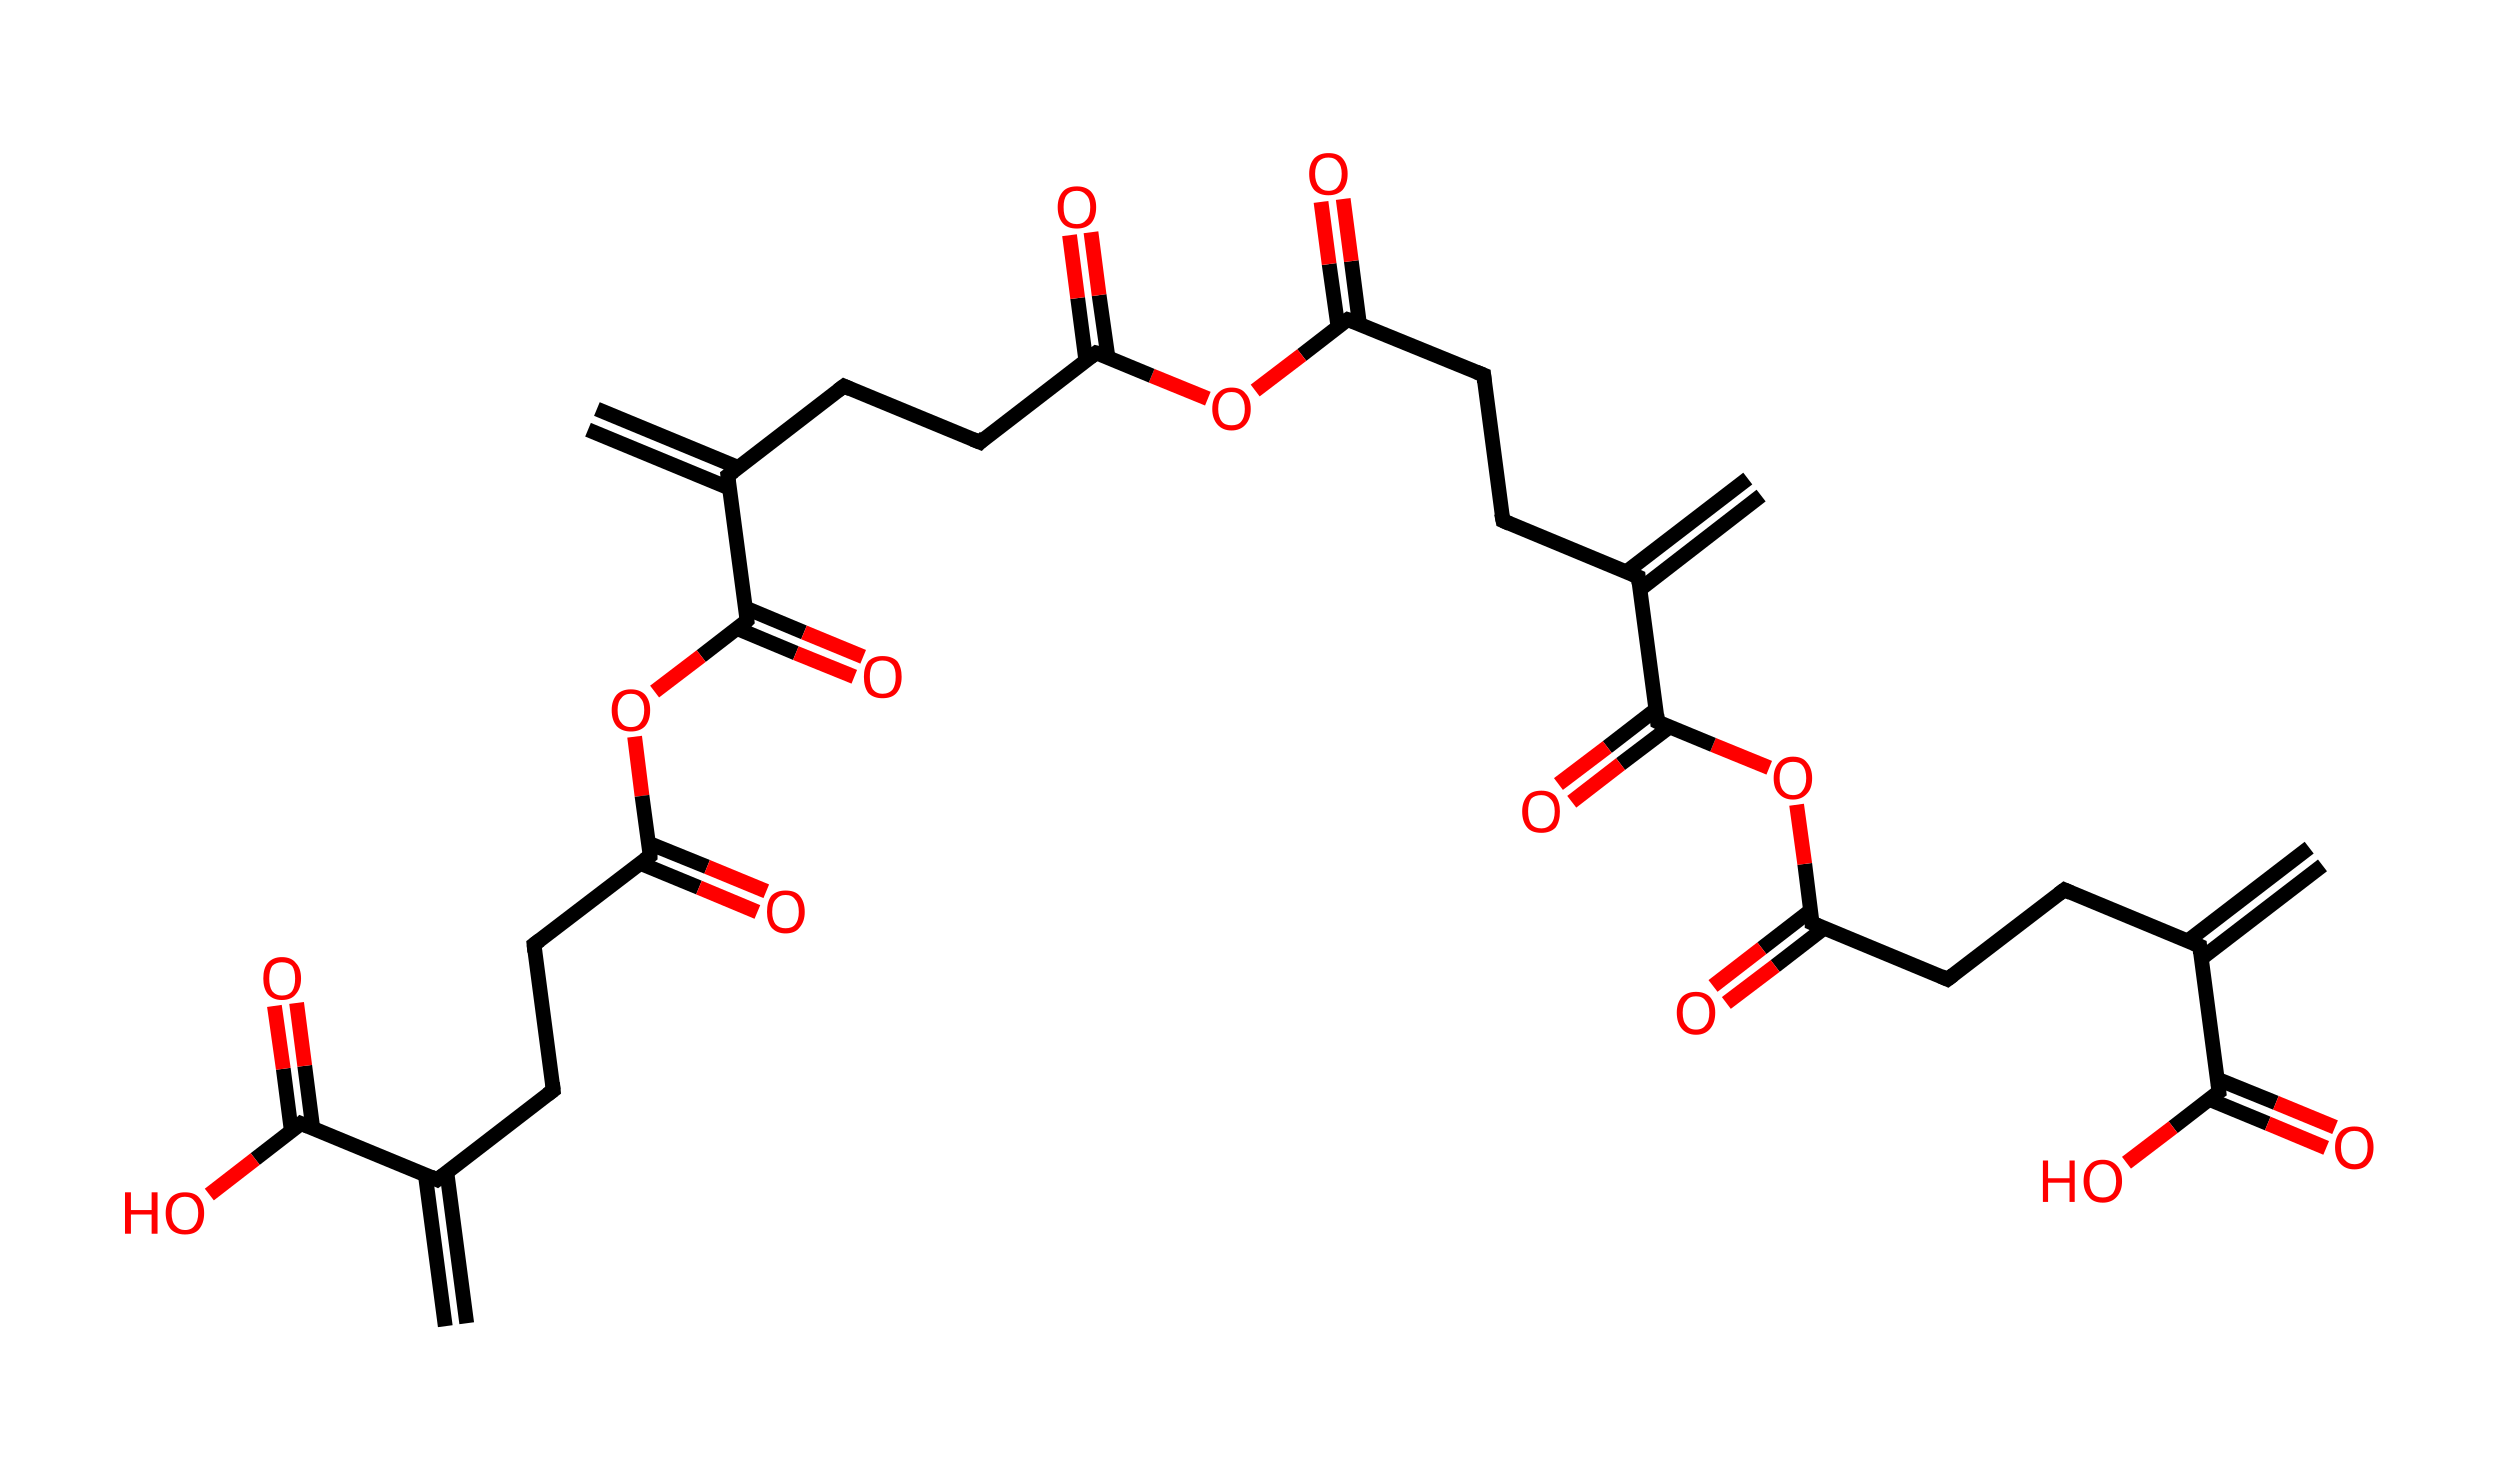 <?xml version='1.0' encoding='ASCII' standalone='yes'?>
<svg xmlns="http://www.w3.org/2000/svg" xmlns:rdkit="http://www.rdkit.org/xml" xmlns:xlink="http://www.w3.org/1999/xlink" version="1.1" baseProfile="full" xml:space="preserve" width="338px" height="200px" viewBox="0 0 338 200">
<!-- END OF HEADER -->
<rect style="opacity:1.0;fill:#FFFFFF;stroke:none" width="338.0" height="200.0" x="0.0" y="0.0"> </rect>
<path class="bond-0 atom-0 atom-1" d="M 314.0,117.0 L 297.6,129.6" style="fill:none;fill-rule:evenodd;stroke:#000000;stroke-width:2.0px;stroke-linecap:butt;stroke-linejoin:miter;stroke-opacity:1"/>
<path class="bond-0 atom-0 atom-1" d="M 312.2,114.6 L 295.8,127.2" style="fill:none;fill-rule:evenodd;stroke:#000000;stroke-width:2.0px;stroke-linecap:butt;stroke-linejoin:miter;stroke-opacity:1"/>
<path class="bond-1 atom-1 atom-2" d="M 297.4,127.9 L 279.1,120.3" style="fill:none;fill-rule:evenodd;stroke:#000000;stroke-width:2.0px;stroke-linecap:butt;stroke-linejoin:miter;stroke-opacity:1"/>
<path class="bond-2 atom-2 atom-3" d="M 279.1,120.3 L 263.3,132.4" style="fill:none;fill-rule:evenodd;stroke:#000000;stroke-width:2.0px;stroke-linecap:butt;stroke-linejoin:miter;stroke-opacity:1"/>
<path class="bond-3 atom-3 atom-4" d="M 263.3,132.4 L 245.0,124.8" style="fill:none;fill-rule:evenodd;stroke:#000000;stroke-width:2.0px;stroke-linecap:butt;stroke-linejoin:miter;stroke-opacity:1"/>
<path class="bond-4 atom-4 atom-5" d="M 244.8,123.1 L 238.2,128.2" style="fill:none;fill-rule:evenodd;stroke:#000000;stroke-width:2.0px;stroke-linecap:butt;stroke-linejoin:miter;stroke-opacity:1"/>
<path class="bond-4 atom-4 atom-5" d="M 238.2,128.2 L 231.6,133.3" style="fill:none;fill-rule:evenodd;stroke:#FF0000;stroke-width:2.0px;stroke-linecap:butt;stroke-linejoin:miter;stroke-opacity:1"/>
<path class="bond-4 atom-4 atom-5" d="M 246.6,125.5 L 240.0,130.6" style="fill:none;fill-rule:evenodd;stroke:#000000;stroke-width:2.0px;stroke-linecap:butt;stroke-linejoin:miter;stroke-opacity:1"/>
<path class="bond-4 atom-4 atom-5" d="M 240.0,130.6 L 233.4,135.6" style="fill:none;fill-rule:evenodd;stroke:#FF0000;stroke-width:2.0px;stroke-linecap:butt;stroke-linejoin:miter;stroke-opacity:1"/>
<path class="bond-5 atom-4 atom-6" d="M 245.0,124.8 L 244.0,116.8" style="fill:none;fill-rule:evenodd;stroke:#000000;stroke-width:2.0px;stroke-linecap:butt;stroke-linejoin:miter;stroke-opacity:1"/>
<path class="bond-5 atom-4 atom-6" d="M 244.0,116.8 L 242.9,108.8" style="fill:none;fill-rule:evenodd;stroke:#FF0000;stroke-width:2.0px;stroke-linecap:butt;stroke-linejoin:miter;stroke-opacity:1"/>
<path class="bond-6 atom-6 atom-7" d="M 239.2,103.8 L 231.6,100.7" style="fill:none;fill-rule:evenodd;stroke:#FF0000;stroke-width:2.0px;stroke-linecap:butt;stroke-linejoin:miter;stroke-opacity:1"/>
<path class="bond-6 atom-6 atom-7" d="M 231.6,100.7 L 224.1,97.6" style="fill:none;fill-rule:evenodd;stroke:#000000;stroke-width:2.0px;stroke-linecap:butt;stroke-linejoin:miter;stroke-opacity:1"/>
<path class="bond-7 atom-7 atom-8" d="M 223.9,95.9 L 217.3,101.0" style="fill:none;fill-rule:evenodd;stroke:#000000;stroke-width:2.0px;stroke-linecap:butt;stroke-linejoin:miter;stroke-opacity:1"/>
<path class="bond-7 atom-7 atom-8" d="M 217.3,101.0 L 210.7,106.0" style="fill:none;fill-rule:evenodd;stroke:#FF0000;stroke-width:2.0px;stroke-linecap:butt;stroke-linejoin:miter;stroke-opacity:1"/>
<path class="bond-7 atom-7 atom-8" d="M 225.7,98.3 L 219.1,103.3" style="fill:none;fill-rule:evenodd;stroke:#000000;stroke-width:2.0px;stroke-linecap:butt;stroke-linejoin:miter;stroke-opacity:1"/>
<path class="bond-7 atom-7 atom-8" d="M 219.1,103.3 L 212.5,108.4" style="fill:none;fill-rule:evenodd;stroke:#FF0000;stroke-width:2.0px;stroke-linecap:butt;stroke-linejoin:miter;stroke-opacity:1"/>
<path class="bond-8 atom-7 atom-9" d="M 224.1,97.6 L 221.5,78.0" style="fill:none;fill-rule:evenodd;stroke:#000000;stroke-width:2.0px;stroke-linecap:butt;stroke-linejoin:miter;stroke-opacity:1"/>
<path class="bond-9 atom-9 atom-10" d="M 221.7,79.7 L 238.1,67.0" style="fill:none;fill-rule:evenodd;stroke:#000000;stroke-width:2.0px;stroke-linecap:butt;stroke-linejoin:miter;stroke-opacity:1"/>
<path class="bond-9 atom-9 atom-10" d="M 219.9,77.3 L 236.3,64.7" style="fill:none;fill-rule:evenodd;stroke:#000000;stroke-width:2.0px;stroke-linecap:butt;stroke-linejoin:miter;stroke-opacity:1"/>
<path class="bond-10 atom-9 atom-11" d="M 221.5,78.0 L 203.2,70.4" style="fill:none;fill-rule:evenodd;stroke:#000000;stroke-width:2.0px;stroke-linecap:butt;stroke-linejoin:miter;stroke-opacity:1"/>
<path class="bond-11 atom-11 atom-12" d="M 203.2,70.4 L 200.6,50.7" style="fill:none;fill-rule:evenodd;stroke:#000000;stroke-width:2.0px;stroke-linecap:butt;stroke-linejoin:miter;stroke-opacity:1"/>
<path class="bond-12 atom-12 atom-13" d="M 200.6,50.7 L 182.2,43.2" style="fill:none;fill-rule:evenodd;stroke:#000000;stroke-width:2.0px;stroke-linecap:butt;stroke-linejoin:miter;stroke-opacity:1"/>
<path class="bond-13 atom-13 atom-14" d="M 183.8,43.8 L 182.7,35.3" style="fill:none;fill-rule:evenodd;stroke:#000000;stroke-width:2.0px;stroke-linecap:butt;stroke-linejoin:miter;stroke-opacity:1"/>
<path class="bond-13 atom-13 atom-14" d="M 182.7,35.3 L 181.6,26.9" style="fill:none;fill-rule:evenodd;stroke:#FF0000;stroke-width:2.0px;stroke-linecap:butt;stroke-linejoin:miter;stroke-opacity:1"/>
<path class="bond-13 atom-13 atom-14" d="M 180.9,44.2 L 179.7,35.7" style="fill:none;fill-rule:evenodd;stroke:#000000;stroke-width:2.0px;stroke-linecap:butt;stroke-linejoin:miter;stroke-opacity:1"/>
<path class="bond-13 atom-13 atom-14" d="M 179.7,35.7 L 178.6,27.3" style="fill:none;fill-rule:evenodd;stroke:#FF0000;stroke-width:2.0px;stroke-linecap:butt;stroke-linejoin:miter;stroke-opacity:1"/>
<path class="bond-14 atom-13 atom-15" d="M 182.2,43.2 L 176.0,48.0" style="fill:none;fill-rule:evenodd;stroke:#000000;stroke-width:2.0px;stroke-linecap:butt;stroke-linejoin:miter;stroke-opacity:1"/>
<path class="bond-14 atom-13 atom-15" d="M 176.0,48.0 L 169.7,52.8" style="fill:none;fill-rule:evenodd;stroke:#FF0000;stroke-width:2.0px;stroke-linecap:butt;stroke-linejoin:miter;stroke-opacity:1"/>
<path class="bond-15 atom-15 atom-16" d="M 163.3,53.9 L 155.7,50.8" style="fill:none;fill-rule:evenodd;stroke:#FF0000;stroke-width:2.0px;stroke-linecap:butt;stroke-linejoin:miter;stroke-opacity:1"/>
<path class="bond-15 atom-15 atom-16" d="M 155.7,50.8 L 148.2,47.7" style="fill:none;fill-rule:evenodd;stroke:#000000;stroke-width:2.0px;stroke-linecap:butt;stroke-linejoin:miter;stroke-opacity:1"/>
<path class="bond-16 atom-16 atom-17" d="M 149.8,48.3 L 148.6,39.9" style="fill:none;fill-rule:evenodd;stroke:#000000;stroke-width:2.0px;stroke-linecap:butt;stroke-linejoin:miter;stroke-opacity:1"/>
<path class="bond-16 atom-16 atom-17" d="M 148.6,39.9 L 147.5,31.4" style="fill:none;fill-rule:evenodd;stroke:#FF0000;stroke-width:2.0px;stroke-linecap:butt;stroke-linejoin:miter;stroke-opacity:1"/>
<path class="bond-16 atom-16 atom-17" d="M 146.8,48.7 L 145.7,40.3" style="fill:none;fill-rule:evenodd;stroke:#000000;stroke-width:2.0px;stroke-linecap:butt;stroke-linejoin:miter;stroke-opacity:1"/>
<path class="bond-16 atom-16 atom-17" d="M 145.7,40.3 L 144.6,31.8" style="fill:none;fill-rule:evenodd;stroke:#FF0000;stroke-width:2.0px;stroke-linecap:butt;stroke-linejoin:miter;stroke-opacity:1"/>
<path class="bond-17 atom-16 atom-18" d="M 148.2,47.7 L 132.5,59.8" style="fill:none;fill-rule:evenodd;stroke:#000000;stroke-width:2.0px;stroke-linecap:butt;stroke-linejoin:miter;stroke-opacity:1"/>
<path class="bond-18 atom-18 atom-19" d="M 132.5,59.8 L 114.1,52.2" style="fill:none;fill-rule:evenodd;stroke:#000000;stroke-width:2.0px;stroke-linecap:butt;stroke-linejoin:miter;stroke-opacity:1"/>
<path class="bond-19 atom-19 atom-20" d="M 114.1,52.2 L 98.4,64.3" style="fill:none;fill-rule:evenodd;stroke:#000000;stroke-width:2.0px;stroke-linecap:butt;stroke-linejoin:miter;stroke-opacity:1"/>
<path class="bond-20 atom-20 atom-21" d="M 99.8,63.2 L 80.7,55.3" style="fill:none;fill-rule:evenodd;stroke:#000000;stroke-width:2.0px;stroke-linecap:butt;stroke-linejoin:miter;stroke-opacity:1"/>
<path class="bond-20 atom-20 atom-21" d="M 98.6,66.0 L 79.5,58.1" style="fill:none;fill-rule:evenodd;stroke:#000000;stroke-width:2.0px;stroke-linecap:butt;stroke-linejoin:miter;stroke-opacity:1"/>
<path class="bond-21 atom-20 atom-22" d="M 98.4,64.3 L 101.0,83.9" style="fill:none;fill-rule:evenodd;stroke:#000000;stroke-width:2.0px;stroke-linecap:butt;stroke-linejoin:miter;stroke-opacity:1"/>
<path class="bond-22 atom-22 atom-23" d="M 99.7,85.0 L 107.6,88.3" style="fill:none;fill-rule:evenodd;stroke:#000000;stroke-width:2.0px;stroke-linecap:butt;stroke-linejoin:miter;stroke-opacity:1"/>
<path class="bond-22 atom-22 atom-23" d="M 107.6,88.3 L 115.5,91.5" style="fill:none;fill-rule:evenodd;stroke:#FF0000;stroke-width:2.0px;stroke-linecap:butt;stroke-linejoin:miter;stroke-opacity:1"/>
<path class="bond-22 atom-22 atom-23" d="M 100.8,82.2 L 108.7,85.5" style="fill:none;fill-rule:evenodd;stroke:#000000;stroke-width:2.0px;stroke-linecap:butt;stroke-linejoin:miter;stroke-opacity:1"/>
<path class="bond-22 atom-22 atom-23" d="M 108.7,85.5 L 116.7,88.8" style="fill:none;fill-rule:evenodd;stroke:#FF0000;stroke-width:2.0px;stroke-linecap:butt;stroke-linejoin:miter;stroke-opacity:1"/>
<path class="bond-23 atom-22 atom-24" d="M 101.0,83.9 L 94.8,88.7" style="fill:none;fill-rule:evenodd;stroke:#000000;stroke-width:2.0px;stroke-linecap:butt;stroke-linejoin:miter;stroke-opacity:1"/>
<path class="bond-23 atom-22 atom-24" d="M 94.8,88.7 L 88.5,93.5" style="fill:none;fill-rule:evenodd;stroke:#FF0000;stroke-width:2.0px;stroke-linecap:butt;stroke-linejoin:miter;stroke-opacity:1"/>
<path class="bond-24 atom-24 atom-25" d="M 85.8,99.6 L 86.8,107.6" style="fill:none;fill-rule:evenodd;stroke:#FF0000;stroke-width:2.0px;stroke-linecap:butt;stroke-linejoin:miter;stroke-opacity:1"/>
<path class="bond-24 atom-24 atom-25" d="M 86.8,107.6 L 87.9,115.7" style="fill:none;fill-rule:evenodd;stroke:#000000;stroke-width:2.0px;stroke-linecap:butt;stroke-linejoin:miter;stroke-opacity:1"/>
<path class="bond-25 atom-25 atom-26" d="M 86.5,116.7 L 94.5,120.0" style="fill:none;fill-rule:evenodd;stroke:#000000;stroke-width:2.0px;stroke-linecap:butt;stroke-linejoin:miter;stroke-opacity:1"/>
<path class="bond-25 atom-25 atom-26" d="M 94.5,120.0 L 102.4,123.3" style="fill:none;fill-rule:evenodd;stroke:#FF0000;stroke-width:2.0px;stroke-linecap:butt;stroke-linejoin:miter;stroke-opacity:1"/>
<path class="bond-25 atom-25 atom-26" d="M 87.7,114.0 L 95.6,117.2" style="fill:none;fill-rule:evenodd;stroke:#000000;stroke-width:2.0px;stroke-linecap:butt;stroke-linejoin:miter;stroke-opacity:1"/>
<path class="bond-25 atom-25 atom-26" d="M 95.6,117.2 L 103.6,120.5" style="fill:none;fill-rule:evenodd;stroke:#FF0000;stroke-width:2.0px;stroke-linecap:butt;stroke-linejoin:miter;stroke-opacity:1"/>
<path class="bond-26 atom-25 atom-27" d="M 87.9,115.7 L 72.2,127.7" style="fill:none;fill-rule:evenodd;stroke:#000000;stroke-width:2.0px;stroke-linecap:butt;stroke-linejoin:miter;stroke-opacity:1"/>
<path class="bond-27 atom-27 atom-28" d="M 72.2,127.7 L 74.8,147.4" style="fill:none;fill-rule:evenodd;stroke:#000000;stroke-width:2.0px;stroke-linecap:butt;stroke-linejoin:miter;stroke-opacity:1"/>
<path class="bond-28 atom-28 atom-29" d="M 74.8,147.4 L 59.1,159.5" style="fill:none;fill-rule:evenodd;stroke:#000000;stroke-width:2.0px;stroke-linecap:butt;stroke-linejoin:miter;stroke-opacity:1"/>
<path class="bond-29 atom-29 atom-30" d="M 57.5,158.8 L 60.2,179.3" style="fill:none;fill-rule:evenodd;stroke:#000000;stroke-width:2.0px;stroke-linecap:butt;stroke-linejoin:miter;stroke-opacity:1"/>
<path class="bond-29 atom-29 atom-30" d="M 60.4,158.4 L 63.1,178.9" style="fill:none;fill-rule:evenodd;stroke:#000000;stroke-width:2.0px;stroke-linecap:butt;stroke-linejoin:miter;stroke-opacity:1"/>
<path class="bond-30 atom-29 atom-31" d="M 59.1,159.5 L 40.7,151.9" style="fill:none;fill-rule:evenodd;stroke:#000000;stroke-width:2.0px;stroke-linecap:butt;stroke-linejoin:miter;stroke-opacity:1"/>
<path class="bond-31 atom-31 atom-32" d="M 42.3,152.6 L 41.2,144.1" style="fill:none;fill-rule:evenodd;stroke:#000000;stroke-width:2.0px;stroke-linecap:butt;stroke-linejoin:miter;stroke-opacity:1"/>
<path class="bond-31 atom-31 atom-32" d="M 41.2,144.1 L 40.1,135.6" style="fill:none;fill-rule:evenodd;stroke:#FF0000;stroke-width:2.0px;stroke-linecap:butt;stroke-linejoin:miter;stroke-opacity:1"/>
<path class="bond-31 atom-31 atom-32" d="M 39.4,153.0 L 38.3,144.5" style="fill:none;fill-rule:evenodd;stroke:#000000;stroke-width:2.0px;stroke-linecap:butt;stroke-linejoin:miter;stroke-opacity:1"/>
<path class="bond-31 atom-31 atom-32" d="M 38.3,144.5 L 37.1,136.0" style="fill:none;fill-rule:evenodd;stroke:#FF0000;stroke-width:2.0px;stroke-linecap:butt;stroke-linejoin:miter;stroke-opacity:1"/>
<path class="bond-32 atom-31 atom-33" d="M 40.7,151.9 L 34.5,156.7" style="fill:none;fill-rule:evenodd;stroke:#000000;stroke-width:2.0px;stroke-linecap:butt;stroke-linejoin:miter;stroke-opacity:1"/>
<path class="bond-32 atom-31 atom-33" d="M 34.5,156.7 L 28.3,161.5" style="fill:none;fill-rule:evenodd;stroke:#FF0000;stroke-width:2.0px;stroke-linecap:butt;stroke-linejoin:miter;stroke-opacity:1"/>
<path class="bond-33 atom-1 atom-34" d="M 297.4,127.9 L 300.0,147.6" style="fill:none;fill-rule:evenodd;stroke:#000000;stroke-width:2.0px;stroke-linecap:butt;stroke-linejoin:miter;stroke-opacity:1"/>
<path class="bond-34 atom-34 atom-35" d="M 298.6,148.6 L 306.6,151.9" style="fill:none;fill-rule:evenodd;stroke:#000000;stroke-width:2.0px;stroke-linecap:butt;stroke-linejoin:miter;stroke-opacity:1"/>
<path class="bond-34 atom-34 atom-35" d="M 306.6,151.9 L 314.5,155.2" style="fill:none;fill-rule:evenodd;stroke:#FF0000;stroke-width:2.0px;stroke-linecap:butt;stroke-linejoin:miter;stroke-opacity:1"/>
<path class="bond-34 atom-34 atom-35" d="M 299.8,145.9 L 307.7,149.1" style="fill:none;fill-rule:evenodd;stroke:#000000;stroke-width:2.0px;stroke-linecap:butt;stroke-linejoin:miter;stroke-opacity:1"/>
<path class="bond-34 atom-34 atom-35" d="M 307.7,149.1 L 315.7,152.4" style="fill:none;fill-rule:evenodd;stroke:#FF0000;stroke-width:2.0px;stroke-linecap:butt;stroke-linejoin:miter;stroke-opacity:1"/>
<path class="bond-35 atom-34 atom-36" d="M 300.0,147.6 L 293.8,152.4" style="fill:none;fill-rule:evenodd;stroke:#000000;stroke-width:2.0px;stroke-linecap:butt;stroke-linejoin:miter;stroke-opacity:1"/>
<path class="bond-35 atom-34 atom-36" d="M 293.8,152.4 L 287.5,157.2" style="fill:none;fill-rule:evenodd;stroke:#FF0000;stroke-width:2.0px;stroke-linecap:butt;stroke-linejoin:miter;stroke-opacity:1"/>
<path d="M 296.5,127.5 L 297.4,127.9 L 297.5,128.9" style="fill:none;stroke:#000000;stroke-width:2.0px;stroke-linecap:butt;stroke-linejoin:miter;stroke-opacity:1;"/>
<path d="M 280.0,120.7 L 279.1,120.3 L 278.3,120.9" style="fill:none;stroke:#000000;stroke-width:2.0px;stroke-linecap:butt;stroke-linejoin:miter;stroke-opacity:1;"/>
<path d="M 264.1,131.8 L 263.3,132.4 L 262.4,132.0" style="fill:none;stroke:#000000;stroke-width:2.0px;stroke-linecap:butt;stroke-linejoin:miter;stroke-opacity:1;"/>
<path d="M 245.9,125.2 L 245.0,124.8 L 245.0,124.4" style="fill:none;stroke:#000000;stroke-width:2.0px;stroke-linecap:butt;stroke-linejoin:miter;stroke-opacity:1;"/>
<path d="M 224.5,97.8 L 224.1,97.6 L 224.0,96.6" style="fill:none;stroke:#000000;stroke-width:2.0px;stroke-linecap:butt;stroke-linejoin:miter;stroke-opacity:1;"/>
<path d="M 221.6,78.9 L 221.5,78.0 L 220.6,77.6" style="fill:none;stroke:#000000;stroke-width:2.0px;stroke-linecap:butt;stroke-linejoin:miter;stroke-opacity:1;"/>
<path d="M 204.1,70.8 L 203.2,70.4 L 203.0,69.4" style="fill:none;stroke:#000000;stroke-width:2.0px;stroke-linecap:butt;stroke-linejoin:miter;stroke-opacity:1;"/>
<path d="M 200.7,51.7 L 200.6,50.7 L 199.6,50.3" style="fill:none;stroke:#000000;stroke-width:2.0px;stroke-linecap:butt;stroke-linejoin:miter;stroke-opacity:1;"/>
<path d="M 183.1,43.5 L 182.2,43.2 L 181.9,43.4" style="fill:none;stroke:#000000;stroke-width:2.0px;stroke-linecap:butt;stroke-linejoin:miter;stroke-opacity:1;"/>
<path d="M 148.6,47.8 L 148.2,47.7 L 147.4,48.3" style="fill:none;stroke:#000000;stroke-width:2.0px;stroke-linecap:butt;stroke-linejoin:miter;stroke-opacity:1;"/>
<path d="M 133.2,59.1 L 132.5,59.8 L 131.5,59.4" style="fill:none;stroke:#000000;stroke-width:2.0px;stroke-linecap:butt;stroke-linejoin:miter;stroke-opacity:1;"/>
<path d="M 115.0,52.6 L 114.1,52.2 L 113.3,52.8" style="fill:none;stroke:#000000;stroke-width:2.0px;stroke-linecap:butt;stroke-linejoin:miter;stroke-opacity:1;"/>
<path d="M 99.2,63.7 L 98.4,64.3 L 98.5,65.2" style="fill:none;stroke:#000000;stroke-width:2.0px;stroke-linecap:butt;stroke-linejoin:miter;stroke-opacity:1;"/>
<path d="M 100.9,82.9 L 101.0,83.9 L 100.7,84.2" style="fill:none;stroke:#000000;stroke-width:2.0px;stroke-linecap:butt;stroke-linejoin:miter;stroke-opacity:1;"/>
<path d="M 87.9,115.3 L 87.9,115.7 L 87.1,116.3" style="fill:none;stroke:#000000;stroke-width:2.0px;stroke-linecap:butt;stroke-linejoin:miter;stroke-opacity:1;"/>
<path d="M 73.0,127.1 L 72.2,127.7 L 72.3,128.7" style="fill:none;stroke:#000000;stroke-width:2.0px;stroke-linecap:butt;stroke-linejoin:miter;stroke-opacity:1;"/>
<path d="M 74.7,146.4 L 74.8,147.4 L 74.0,148.0" style="fill:none;stroke:#000000;stroke-width:2.0px;stroke-linecap:butt;stroke-linejoin:miter;stroke-opacity:1;"/>
<path d="M 59.9,158.9 L 59.1,159.5 L 58.2,159.1" style="fill:none;stroke:#000000;stroke-width:2.0px;stroke-linecap:butt;stroke-linejoin:miter;stroke-opacity:1;"/>
<path d="M 41.7,152.3 L 40.7,151.9 L 40.4,152.2" style="fill:none;stroke:#000000;stroke-width:2.0px;stroke-linecap:butt;stroke-linejoin:miter;stroke-opacity:1;"/>
<path d="M 299.9,146.6 L 300.0,147.6 L 299.7,147.8" style="fill:none;stroke:#000000;stroke-width:2.0px;stroke-linecap:butt;stroke-linejoin:miter;stroke-opacity:1;"/>
<path class="atom-5" d="M 226.7 136.9 Q 226.7 135.6, 227.4 134.8 Q 228.1 134.1, 229.3 134.1 Q 230.5 134.1, 231.2 134.8 Q 231.9 135.6, 231.9 136.9 Q 231.9 138.3, 231.2 139.1 Q 230.5 139.9, 229.3 139.9 Q 228.1 139.9, 227.4 139.1 Q 226.7 138.3, 226.7 136.9 M 229.3 139.2 Q 230.2 139.2, 230.6 138.6 Q 231.1 138.1, 231.1 136.9 Q 231.1 135.8, 230.6 135.3 Q 230.2 134.7, 229.3 134.7 Q 228.4 134.7, 228.0 135.3 Q 227.5 135.8, 227.5 136.9 Q 227.5 138.1, 228.0 138.6 Q 228.4 139.2, 229.3 139.2 " fill="#FF0000"/>
<path class="atom-6" d="M 239.8 105.2 Q 239.8 103.9, 240.5 103.1 Q 241.2 102.3, 242.4 102.3 Q 243.7 102.3, 244.3 103.1 Q 245.0 103.9, 245.0 105.2 Q 245.0 106.6, 244.3 107.3 Q 243.6 108.1, 242.4 108.1 Q 241.2 108.1, 240.5 107.3 Q 239.8 106.6, 239.8 105.2 M 242.4 107.5 Q 243.3 107.5, 243.7 106.9 Q 244.2 106.3, 244.2 105.2 Q 244.2 104.1, 243.7 103.5 Q 243.3 103.0, 242.4 103.0 Q 241.6 103.0, 241.1 103.5 Q 240.6 104.1, 240.6 105.2 Q 240.6 106.3, 241.1 106.9 Q 241.6 107.5, 242.4 107.5 " fill="#FF0000"/>
<path class="atom-8" d="M 205.8 109.7 Q 205.8 108.4, 206.5 107.6 Q 207.1 106.9, 208.4 106.9 Q 209.6 106.9, 210.3 107.6 Q 210.9 108.4, 210.9 109.7 Q 210.9 111.1, 210.3 111.9 Q 209.6 112.6, 208.4 112.6 Q 207.1 112.6, 206.5 111.9 Q 205.8 111.1, 205.8 109.7 M 208.4 112.0 Q 209.2 112.0, 209.7 111.4 Q 210.2 110.8, 210.2 109.7 Q 210.2 108.6, 209.7 108.1 Q 209.2 107.5, 208.4 107.5 Q 207.5 107.5, 207.0 108.0 Q 206.6 108.6, 206.6 109.7 Q 206.6 110.8, 207.0 111.4 Q 207.5 112.0, 208.4 112.0 " fill="#FF0000"/>
<path class="atom-14" d="M 177.0 23.5 Q 177.0 22.2, 177.7 21.4 Q 178.4 20.7, 179.6 20.7 Q 180.9 20.7, 181.5 21.4 Q 182.2 22.2, 182.2 23.5 Q 182.2 24.9, 181.5 25.7 Q 180.8 26.4, 179.6 26.4 Q 178.4 26.4, 177.7 25.7 Q 177.0 24.9, 177.0 23.5 M 179.6 25.8 Q 180.5 25.8, 180.9 25.2 Q 181.4 24.6, 181.4 23.5 Q 181.4 22.4, 180.9 21.9 Q 180.5 21.3, 179.6 21.3 Q 178.8 21.3, 178.3 21.8 Q 177.8 22.4, 177.8 23.5 Q 177.8 24.6, 178.3 25.2 Q 178.8 25.8, 179.6 25.8 " fill="#FF0000"/>
<path class="atom-15" d="M 163.9 55.3 Q 163.9 53.9, 164.6 53.2 Q 165.3 52.4, 166.5 52.4 Q 167.8 52.4, 168.4 53.2 Q 169.1 53.9, 169.1 55.3 Q 169.1 56.6, 168.4 57.4 Q 167.7 58.2, 166.5 58.2 Q 165.3 58.2, 164.6 57.4 Q 163.9 56.6, 163.9 55.3 M 166.5 57.5 Q 167.4 57.5, 167.8 57.0 Q 168.3 56.4, 168.3 55.3 Q 168.3 54.2, 167.8 53.6 Q 167.4 53.0, 166.5 53.0 Q 165.6 53.0, 165.2 53.6 Q 164.7 54.1, 164.7 55.3 Q 164.7 56.4, 165.2 57.0 Q 165.6 57.5, 166.5 57.5 " fill="#FF0000"/>
<path class="atom-17" d="M 143.0 28.0 Q 143.0 26.7, 143.7 25.9 Q 144.3 25.2, 145.6 25.2 Q 146.8 25.2, 147.5 25.9 Q 148.2 26.7, 148.2 28.0 Q 148.2 29.4, 147.5 30.2 Q 146.8 30.9, 145.6 30.9 Q 144.3 30.9, 143.7 30.2 Q 143.0 29.4, 143.0 28.0 M 145.6 30.3 Q 146.4 30.3, 146.9 29.7 Q 147.4 29.2, 147.4 28.0 Q 147.4 26.9, 146.9 26.4 Q 146.4 25.8, 145.6 25.8 Q 144.7 25.8, 144.2 26.4 Q 143.8 26.9, 143.8 28.0 Q 143.8 29.2, 144.2 29.7 Q 144.7 30.3, 145.6 30.3 " fill="#FF0000"/>
<path class="atom-23" d="M 116.8 91.5 Q 116.8 90.2, 117.4 89.4 Q 118.1 88.7, 119.3 88.7 Q 120.6 88.7, 121.3 89.4 Q 121.9 90.2, 121.9 91.5 Q 121.9 92.9, 121.2 93.7 Q 120.6 94.4, 119.3 94.4 Q 118.1 94.4, 117.4 93.7 Q 116.8 92.9, 116.8 91.5 M 119.3 93.8 Q 120.2 93.8, 120.7 93.2 Q 121.1 92.6, 121.1 91.5 Q 121.1 90.4, 120.7 89.9 Q 120.2 89.3, 119.3 89.3 Q 118.5 89.3, 118.0 89.8 Q 117.6 90.4, 117.6 91.5 Q 117.6 92.6, 118.0 93.2 Q 118.5 93.8, 119.3 93.8 " fill="#FF0000"/>
<path class="atom-24" d="M 82.7 96.0 Q 82.7 94.7, 83.4 93.9 Q 84.1 93.2, 85.3 93.2 Q 86.5 93.2, 87.2 93.9 Q 87.9 94.7, 87.9 96.0 Q 87.9 97.4, 87.2 98.2 Q 86.5 98.9, 85.3 98.9 Q 84.1 98.9, 83.4 98.2 Q 82.7 97.4, 82.7 96.0 M 85.3 98.3 Q 86.2 98.3, 86.6 97.7 Q 87.1 97.1, 87.1 96.0 Q 87.1 94.9, 86.6 94.4 Q 86.2 93.8, 85.3 93.8 Q 84.4 93.8, 84.0 94.4 Q 83.5 94.9, 83.5 96.0 Q 83.5 97.2, 84.0 97.7 Q 84.4 98.3, 85.3 98.3 " fill="#FF0000"/>
<path class="atom-26" d="M 103.7 123.3 Q 103.7 121.9, 104.3 121.1 Q 105.0 120.4, 106.2 120.4 Q 107.5 120.4, 108.1 121.1 Q 108.8 121.9, 108.8 123.3 Q 108.8 124.6, 108.1 125.4 Q 107.5 126.2, 106.2 126.2 Q 105.0 126.2, 104.3 125.4 Q 103.7 124.6, 103.7 123.3 M 106.2 125.5 Q 107.1 125.5, 107.5 125.0 Q 108.0 124.4, 108.0 123.3 Q 108.0 122.1, 107.5 121.6 Q 107.1 121.0, 106.2 121.0 Q 105.4 121.0, 104.9 121.6 Q 104.4 122.1, 104.4 123.3 Q 104.4 124.4, 104.9 125.0 Q 105.4 125.5, 106.2 125.5 " fill="#FF0000"/>
<path class="atom-32" d="M 35.6 132.3 Q 35.6 130.9, 36.2 130.2 Q 36.9 129.4, 38.1 129.4 Q 39.4 129.4, 40.0 130.2 Q 40.7 130.9, 40.7 132.3 Q 40.7 133.6, 40.0 134.4 Q 39.4 135.2, 38.1 135.2 Q 36.9 135.2, 36.2 134.4 Q 35.6 133.6, 35.6 132.3 M 38.1 134.6 Q 39.0 134.6, 39.5 134.0 Q 39.9 133.4, 39.9 132.3 Q 39.9 131.2, 39.5 130.6 Q 39.0 130.1, 38.1 130.1 Q 37.3 130.1, 36.8 130.6 Q 36.4 131.2, 36.4 132.3 Q 36.4 133.4, 36.8 134.0 Q 37.3 134.6, 38.1 134.6 " fill="#FF0000"/>
<path class="atom-33" d="M 16.9 161.2 L 17.7 161.2 L 17.7 163.6 L 20.5 163.6 L 20.5 161.2 L 21.3 161.2 L 21.3 166.8 L 20.5 166.8 L 20.5 164.2 L 17.7 164.2 L 17.7 166.8 L 16.9 166.8 L 16.9 161.2 " fill="#FF0000"/>
<path class="atom-33" d="M 22.4 164.0 Q 22.4 162.7, 23.1 161.9 Q 23.8 161.2, 25.0 161.2 Q 26.3 161.2, 26.9 161.9 Q 27.6 162.7, 27.6 164.0 Q 27.6 165.4, 26.9 166.2 Q 26.3 166.9, 25.0 166.9 Q 23.8 166.9, 23.1 166.2 Q 22.4 165.4, 22.4 164.0 M 25.0 166.3 Q 25.9 166.3, 26.3 165.7 Q 26.8 165.1, 26.8 164.0 Q 26.8 162.9, 26.3 162.4 Q 25.9 161.8, 25.0 161.8 Q 24.2 161.8, 23.7 162.4 Q 23.2 162.9, 23.2 164.0 Q 23.2 165.2, 23.7 165.7 Q 24.2 166.3, 25.0 166.3 " fill="#FF0000"/>
<path class="atom-35" d="M 315.7 155.1 Q 315.7 153.8, 316.4 153.0 Q 317.1 152.3, 318.3 152.3 Q 319.6 152.3, 320.2 153.0 Q 320.9 153.8, 320.9 155.1 Q 320.9 156.5, 320.2 157.3 Q 319.6 158.1, 318.3 158.1 Q 317.1 158.1, 316.4 157.3 Q 315.7 156.5, 315.7 155.1 M 318.3 157.4 Q 319.2 157.4, 319.6 156.8 Q 320.1 156.3, 320.1 155.1 Q 320.1 154.0, 319.6 153.5 Q 319.2 152.9, 318.3 152.9 Q 317.5 152.9, 317.0 153.5 Q 316.5 154.0, 316.5 155.1 Q 316.5 156.3, 317.0 156.8 Q 317.5 157.4, 318.3 157.4 " fill="#FF0000"/>
<path class="atom-36" d="M 276.2 156.9 L 276.9 156.9 L 276.9 159.3 L 279.8 159.3 L 279.8 156.9 L 280.5 156.9 L 280.5 162.5 L 279.8 162.5 L 279.8 159.9 L 276.9 159.9 L 276.9 162.5 L 276.2 162.5 L 276.2 156.9 " fill="#FF0000"/>
<path class="atom-36" d="M 281.7 159.7 Q 281.7 158.3, 282.4 157.6 Q 283.0 156.8, 284.3 156.8 Q 285.5 156.8, 286.2 157.6 Q 286.9 158.3, 286.9 159.7 Q 286.9 161.0, 286.2 161.8 Q 285.5 162.6, 284.3 162.6 Q 283.0 162.6, 282.4 161.8 Q 281.7 161.0, 281.7 159.7 M 284.3 161.9 Q 285.1 161.9, 285.6 161.4 Q 286.1 160.8, 286.1 159.7 Q 286.1 158.6, 285.6 158.0 Q 285.1 157.4, 284.3 157.4 Q 283.4 157.4, 283.0 158.0 Q 282.5 158.5, 282.5 159.7 Q 282.5 160.8, 283.0 161.4 Q 283.4 161.9, 284.3 161.9 " fill="#FF0000"/>
</svg>
